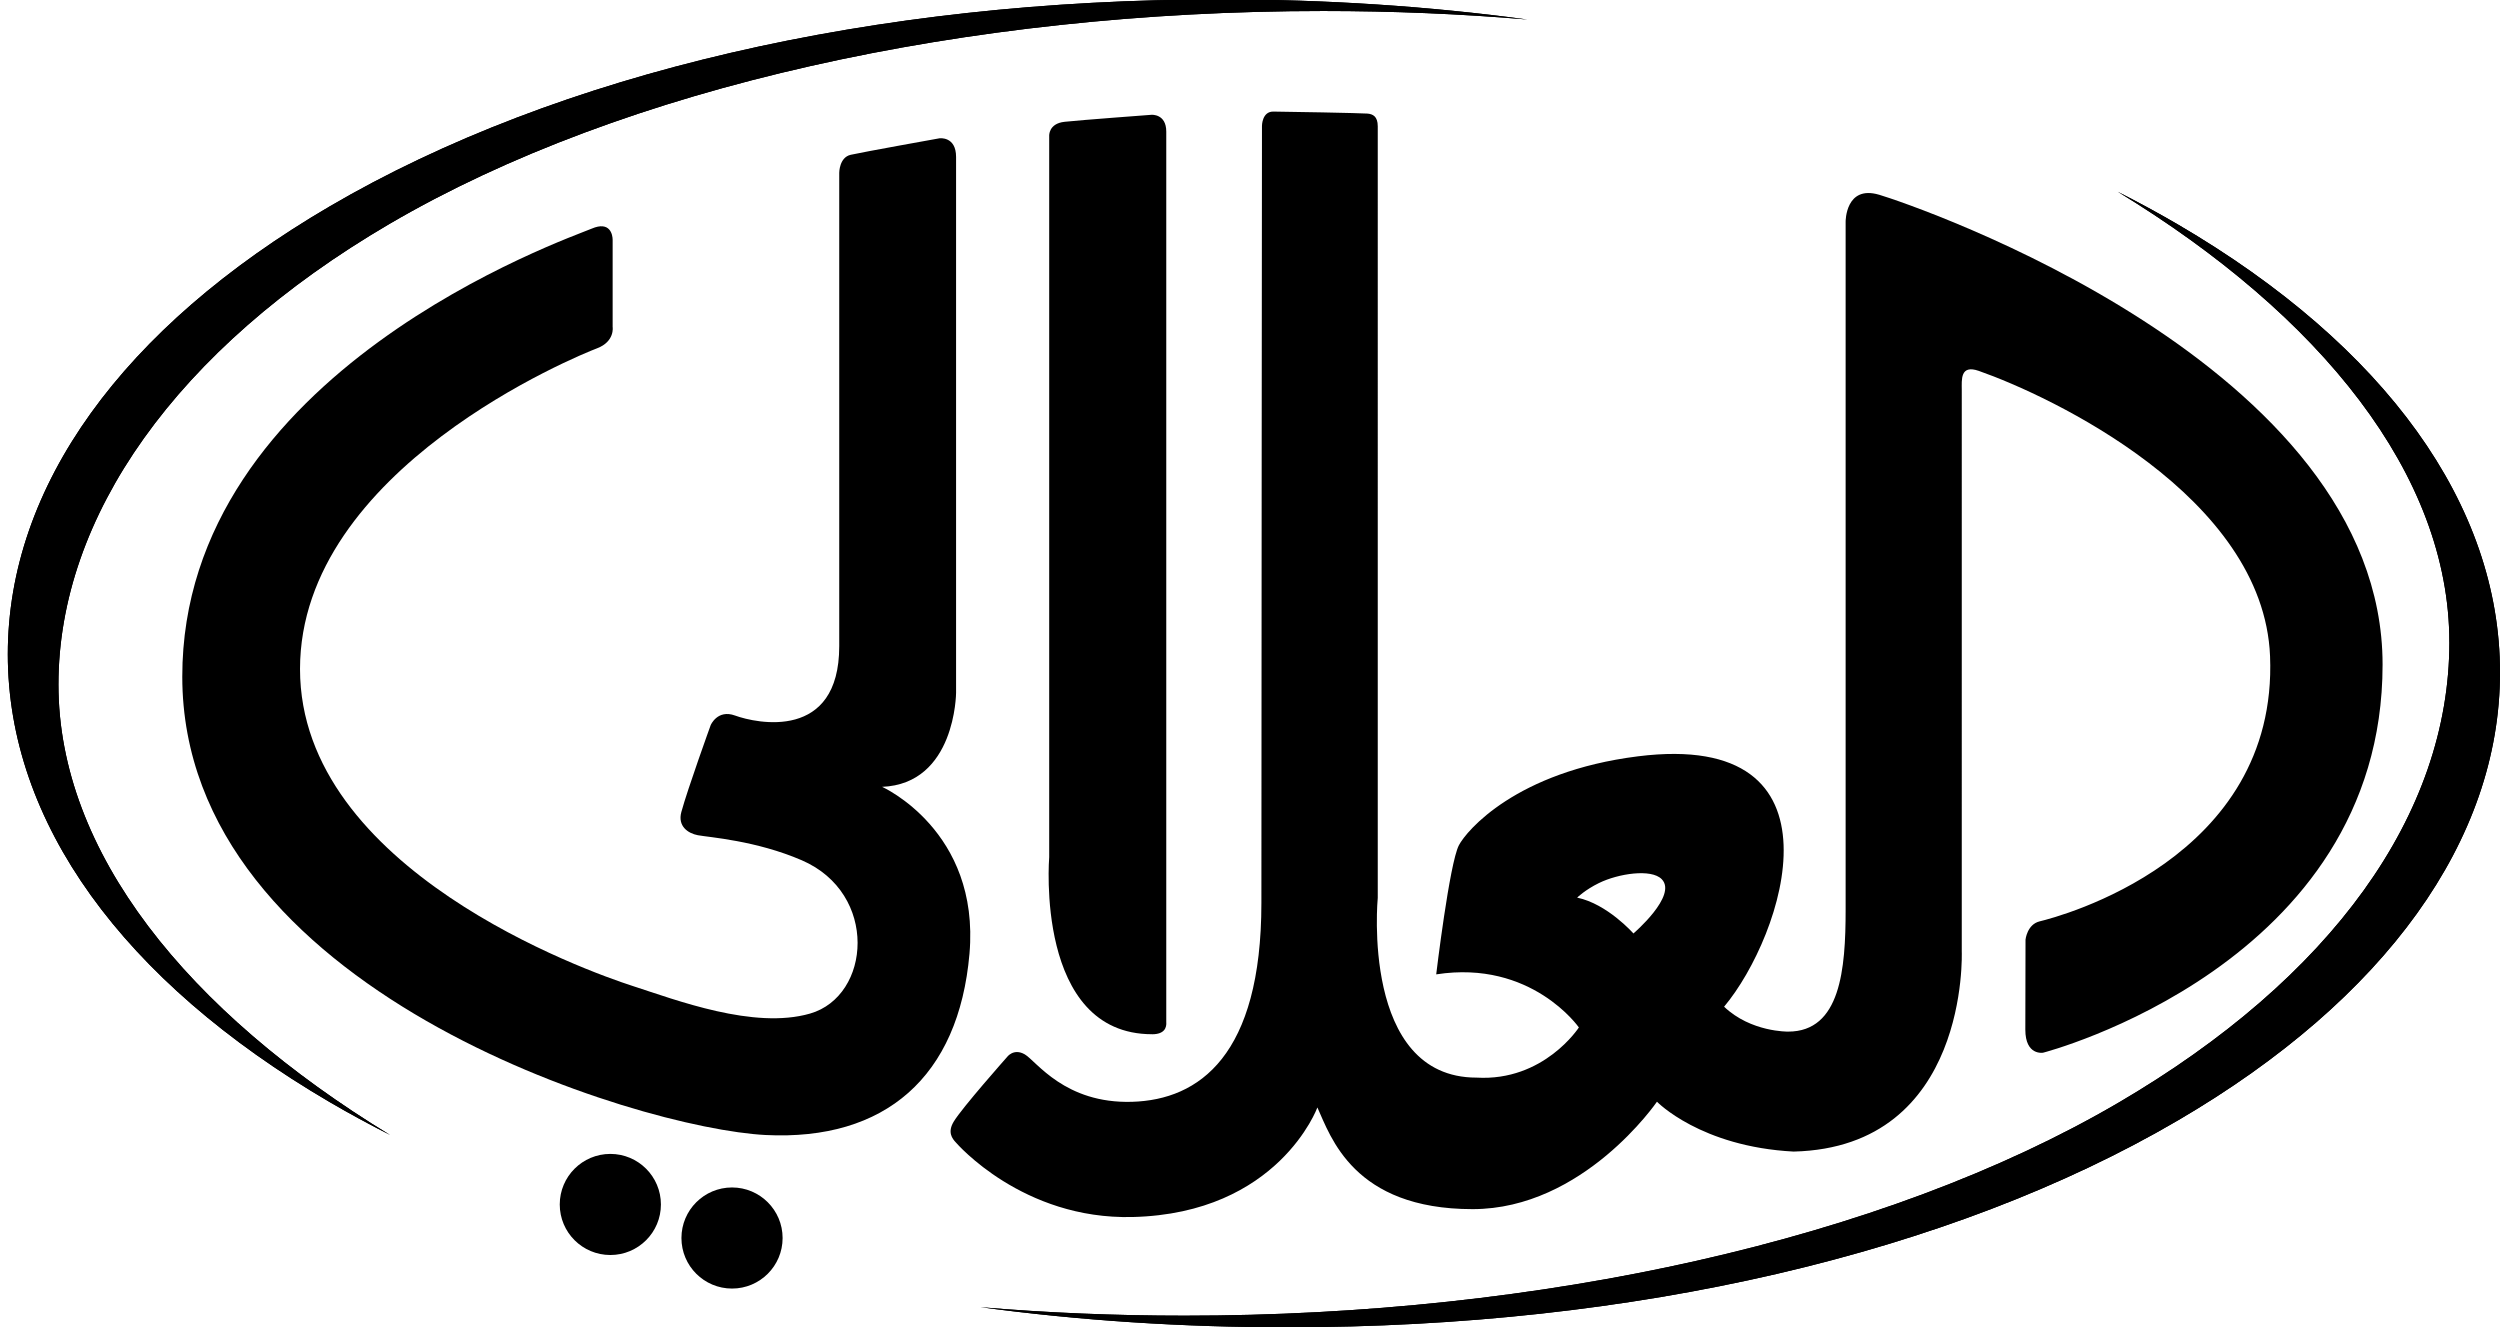 <?xml version="1.0" encoding="UTF-8"?>
<svg id="Layer_1" data-name="Layer 1" xmlns="http://www.w3.org/2000/svg" xmlns:xlink="http://www.w3.org/1999/xlink" viewBox="0 0 783.12 415.77">
  <defs>
    <style>
      .cls-1 {
        clip-path: url(#clippath-3);
      }

      .cls-2 {
        clip-path: url(#clippath-2);
      }
    </style>
    <clipPath id="clippath-2">
      <path d="M103.26,64.66C38.24,102.71,2.44,152.52,2.44,204.94s35.8,102.23,100.82,140.28c6.11,3.57,12.43,7.01,18.93,10.31-63.51-38.71-103.88-88.64-103.88-141.1S55.13,109.28,122,70.14C195.5,27.14,302.92,3.45,414.52,3.45c21.71,0,43.06.9,63.91,2.66C447.62,1.95,415.42-.19,382.34-.19,273.83-.19,174.72,22.84,103.26,64.66"/>
    </clipPath>
    <clipPath id="clippath-3">
      <path d="M767.26,201.16c0,53.9-36.83,105.14-103.7,144.28-73.5,43.01-180.92,66.69-292.52,66.69-21.72,0-43.06-.9-63.91-2.66,30.82,4.16,63.01,6.3,96.08,6.3,108.52,0,207.63-23.03,279.09-64.85,65.02-38.05,100.82-87.87,100.82-140.28s-35.8-102.23-100.82-140.28c-6.11-3.57-12.43-7-18.93-10.3,63.51,38.71,103.88,88.64,103.88,141.1"/>
    </clipPath>
  </defs>
  <path d="M588.62,61c-10.54-3.12-10.48,8.42-10.48,8.42v215.57c0,18.6-1.59,38.16-18,38.16,0,0-11.66.21-20.07-7.8,18.59-22.18,40.1-86.86-27.01-78.43-38.13,4.8-53.7,23.31-56.06,27.85-2.95,5.63-7.11,40.45-7.11,40.45,29.89-4.65,44.69,16.63,44.69,16.63,0,0-10.96,16.95-32.06,15.71-36.35,0-30.94-56.31-30.94-56.31V39.58c0-3.2-1.6-3.84-3.2-4-1.59-.15-26.03-.63-29.55-.63s-3.52,4.47-3.52,4.47c0,0-.18,195.58-.18,243.41s-19.51,61.67-40.48,62.31c-21.09.65-30.06-12.77-33.62-14.85-3.57-2.08-5.64.9-5.64.9,0,0-14.04,15.83-16.64,20.16-2,3.31-.5,5.27.66,6.51.26.29,20.88,24.21,55.34,23.37,45.75-1.1,57.92-34.32,57.92-34.32,4.13,9.04,11.23,31.85,48.61,31.85,34.76,0,57.76-33.65,57.76-33.65,0,0,13.65,14.1,42.82,15.62,55.11-1.37,52.66-62.71,52.66-62.71V122.16c0-3.16-.57-8.05,5.33-5.98,22.27,7.8,89.21,39.17,91.24,89.36,2.57,63.69-66.3,81.66-72.16,83.07-3.96.95-4.44,5.73-4.44,5.73,0,0-.06,20.47-.06,28.18,0,8.27,5.59,7.23,5.59,7.23,0,0,106.32-27.41,106.32-121.57s-147.18-144.05-157.73-147.19M500.92,276.59c5.96-2.92,16.31-4.55,19.61-1.19,5.03,5.12-8.86,17.01-8.86,17.01,0,0-8.14-9.25-17.63-11.23,0,0,2.44-2.42,6.89-4.6"/>
  <path d="M276.27,246.48c23.09-.91,23.22-29.48,23.22-29.48,0,0,.01-160.24,0-167.84,0-6.53-5.19-5.84-5.19-5.84,0,0-23.98,4.3-27.82,5.17-3.59.81-3.59,5.62-3.59,5.62v148.3c0,29.75-25.89,24.2-32.64,21.73-5.51-2.02-7.63,3.01-7.63,3.01,0,0-7.19,19.89-9.19,27.21-1.21,4.44,2.07,6.68,5.16,7.27,3.5.66,18.16,1.63,32.57,7.85,24.11,10.42,21.64,42.52,2.59,48.02-17.58,5.08-41.94-4.24-55.71-8.69-13.78-4.46-104.06-36.42-104.06-99.23s87.41-98.34,93.04-100.47c5.65-2.14,4.89-6.71,4.89-6.71v-27.27c0-1.53-.76-6-6.56-3.51-7.04,3.02-128.31,44.77-128.25,140.38.06,98.08,142.89,141.52,182.69,143.54,37.47,1.89,60.54-18.2,63.9-56.8,3.34-38.59-27.43-52.29-27.43-52.29"/>
  <path d="M191.19,361.46c-8.75,0-15.85,7.09-15.85,15.84s7.1,15.83,15.85,15.83,15.84-7.08,15.84-15.83-7.1-15.84-15.84-15.84"/>
  <path d="M229.31,371.97c-8.75,0-15.85,7.09-15.85,15.84s7.1,15.83,15.85,15.83,15.84-7.09,15.84-15.83-7.1-15.84-15.84-15.84"/>
  <path d="M360.89,323.98c3.97,0,4.58-2.18,4.44-3.81V41.22c0-5.62-4.62-5.26-4.62-5.26,0,0-22.09,1.64-27.2,2.19-5.14.54-4.85,4.46-4.85,4.46v225.9s-4.57,55.46,32.23,55.46"/>
  <g>
    <path d="M103.26,64.66C38.24,102.71,2.44,152.52,2.44,204.94s35.8,102.23,100.82,140.28c6.11,3.57,12.43,7.01,18.93,10.31-63.51-38.71-103.88-88.64-103.88-141.1S55.13,109.28,122,70.14C195.5,27.14,302.92,3.45,414.52,3.45c21.71,0,43.06.9,63.91,2.66C447.62,1.95,415.42-.19,382.34-.19,273.83-.19,174.72,22.84,103.26,64.66"/>
    <g class="cls-2">
      <rect x="-1.97" y="-103.48" width="484.82" height="562.29" transform="translate(-2.54 351.84) rotate(-72.1)"/>
    </g>
  </g>
  <g>
    <path d="M767.26,201.16c0,53.9-36.83,105.14-103.7,144.28-73.5,43.01-180.92,66.69-292.52,66.69-21.72,0-43.06-.9-63.91-2.66,30.82,4.16,63.01,6.3,96.08,6.3,108.52,0,207.63-23.03,279.09-64.85,65.02-38.05,100.82-87.87,100.82-140.28s-35.8-102.23-100.82-140.28c-6.11-3.57-12.43-7-18.93-10.3,63.51,38.71,103.88,88.64,103.88,141.1"/>
    <g class="cls-1">
      <rect x="257.39" y="-59.02" width="575.47" height="593.85" transform="translate(18.16 513.73) rotate(-51.21)"/>
    </g>
  </g>
</svg>